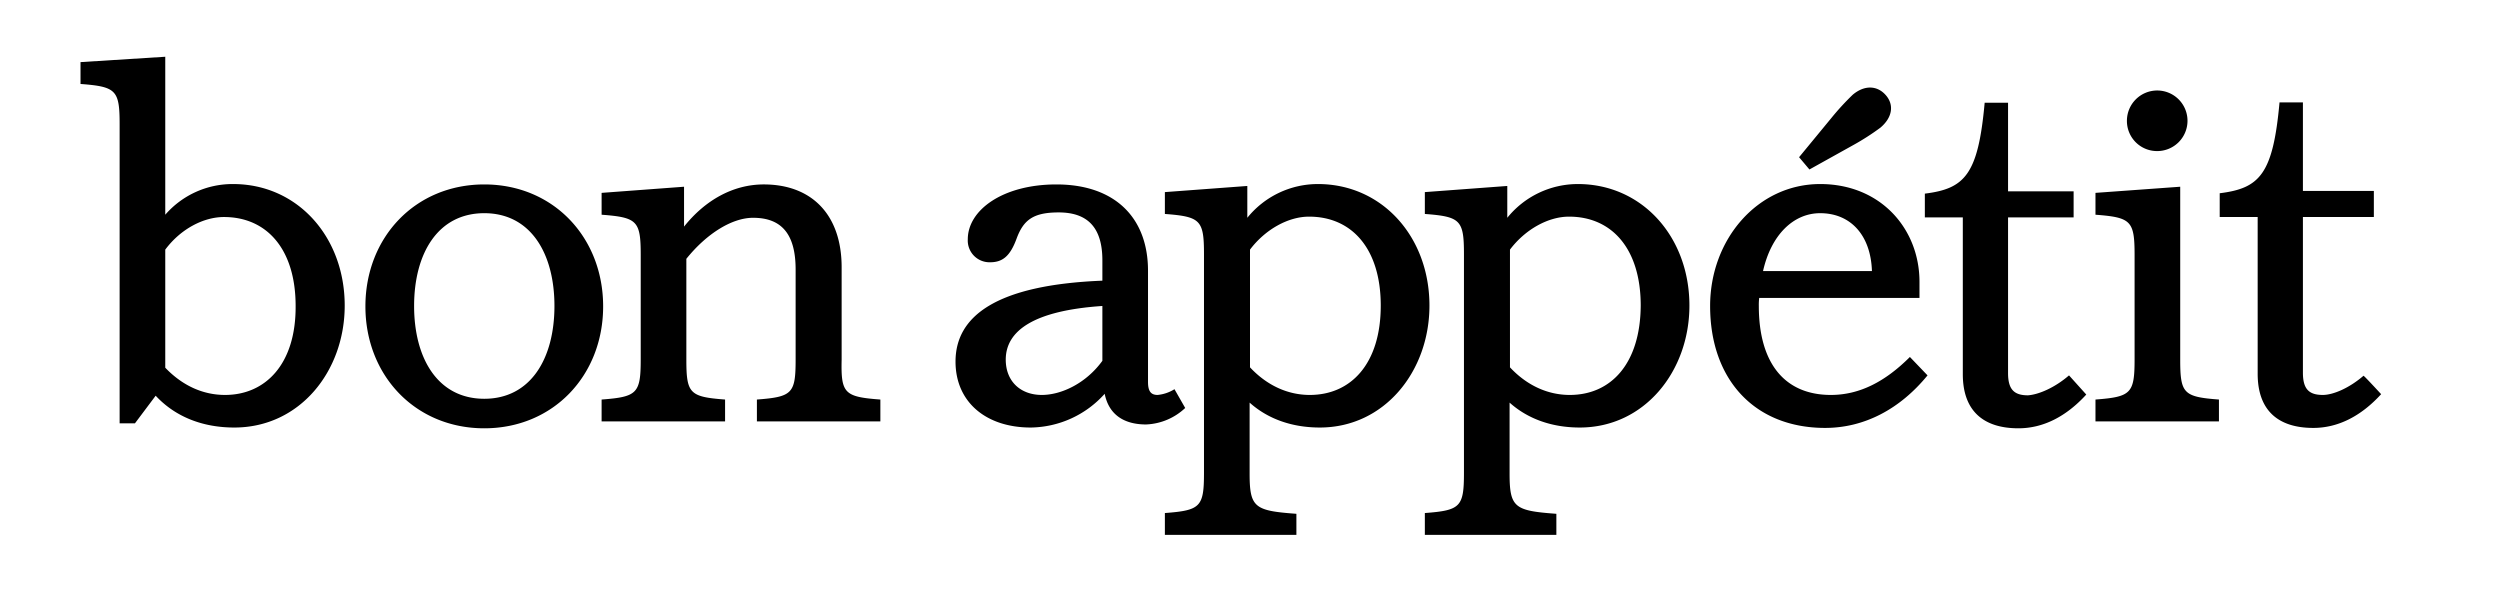 <svg id="layer" xmlns="http://www.w3.org/2000/svg" viewBox="0 0 652 155"><path d="M126.3,48.1c-18,0-31,13.8-31,31.8s13,31.8,31,31.8,31-13.8,31-31.8S144.3,48.1,126.3,48.1Zm0,55.9C114.2,104,108,93.5,108,79.8s6.2-24.2,18.3-24.2,18.3,10.5,18.3,24.2S138.4,104,126.3,104Zm180-2.5a10,10,0,0,1-4.4,1.5c-1.7,0-2.5-.9-2.5-3.4v-29c0-13.8-8.6-22.5-23.9-22.5-14,0-23.1,6.7-23.1,14.3a5.67,5.67,0,0,0,5.8,6c3.2,0,5.2-1.5,6.9-6.1,1.8-4.9,4.3-6.9,11-6.9,7.7,0,11.4,4.1,11.4,12.5v5.3c-27.6,1.1-38.3,9.2-38.3,21.1,0,10.6,8,17.2,19.6,17.2a26.29,26.29,0,0,0,19.3-8.8c1.1,5.5,5.1,8,10.8,8a15.78,15.78,0,0,0,10.2-4.3l-2.8-4.9ZM271.7,103c-5.6,0-9.4-3.6-9.4-9.2,0-7.6,7.4-12.8,25.2-14V94.1c-4.2,5.8-10.6,8.9-15.8,8.9ZM471.9,44.2,469.2,41l8.4-10.2a67.8,67.8,0,0,1,5.6-6.1c3.1-2.6,6.4-2.4,8.6.1s1.8,5.8-1.4,8.5a63.23,63.23,0,0,1-7,4.5Zm5.6,58.8c-12,0-18.8-8.2-18.8-23.2a14.77,14.77,0,0,1,.1-2.1h41.8V73.5c0-13.8-10.1-25.5-25.9-25.5C458.4,48,446,62.4,446,79.8c0,19.3,11.7,31.8,30,31.8,10.2,0,19.5-4.9,26.7-13.7l-4.6-4.8c-6.5,6.5-13.2,9.9-20.6,9.9Zm-2.8-47.4c7.9,0,13.2,5.7,13.5,15.1H459.8C461.9,61.3,467.7,55.6,474.7,55.6Zm64.9,42.3,4.5,5c-5.3,5.8-11.3,8.8-17.7,8.8-9.2,0-14.5-4.6-14.5-14.1V56.7H502V50.5c10.4-1.3,13.9-4.9,15.6-23.7h6.1V49.9h17.1v6.8H523.7V97.3c0,4.3,1.6,5.8,5.2,5.8C531.7,102.9,535.9,101.1,539.6,97.9Zm15.1-66.4a7.9,7.9,0,1,1,7.9,7.9A7.85,7.85,0,0,1,554.7,31.5ZM229.6,104.2v5.7H197.4v-5.7c9.3-.7,10.1-1.6,10.1-10.5V70.3c0-9.3-3.7-13.5-11.1-13.5-5.4,0-12,4-17.4,10.7V93.7c0,8.9.8,9.8,10.1,10.5v5.7H156.9v-5.7c9.3-.7,10.2-1.6,10.2-10.5V66.5c0-8.9-.9-9.8-10.2-10.5V50.3l21.5-1.6V59.1c5.5-6.9,12.8-11,20.8-11,12.5,0,20.3,7.9,20.3,21.6V93.8c-.2,8.8.7,9.7,10.1,10.4ZM343.7,48a23.65,23.65,0,0,0-18.4,8.8V48.5l-21.5,1.6v5.7c9.3.7,10.2,1.6,10.2,10.5v57c0,8.9-.9,9.8-10.2,10.5v5.7h34.3V134c-10.9-.8-12.2-1.6-12.2-10.5V105c4.9,4.4,11.3,6.5,18.3,6.5,16.9,0,28.6-14.7,28.6-31.8,0-17.9-12.3-31.7-29.1-31.7Zm-2.1,55c-5.9,0-11.3-2.6-15.6-7.2V65.1c4-5.3,10-8.6,15.4-8.6,11.2,0,18.7,8.4,18.7,23.2C360.1,94.9,352.3,103,341.6,103Zm237.1,1.2v5.7H546.5v-5.7c9.3-.7,10.2-1.6,10.2-10.5V66.5c0-8.9-.9-9.8-10.2-10.5V50.3l22.1-1.6v45C568.6,102.6,569.4,103.5,578.7,104.2ZM411.5,48a23.65,23.65,0,0,0-18.4,8.8V48.5l-21.5,1.6v5.7c9.3.7,10.2,1.6,10.2,10.5v57c0,8.9-.9,9.8-10.2,10.5v5.7h34.3V134c-10.9-.8-12.2-1.6-12.2-10.5V105c4.9,4.4,11.3,6.5,18.3,6.5,16.9,0,28.6-14.7,28.6-31.8,0-17.9-12.3-31.7-29.1-31.7Zm-2.1,55c-5.9,0-11.3-2.6-15.6-7.2V65.1c4-5.3,10-8.6,15.4-8.6,11.2,0,18.7,8.4,18.7,23.2-.1,15.2-7.8,23.3-18.5,23.3ZM60.8,48a23.25,23.25,0,0,0-17.7,8V14.8L21,16.2v5.7c9.3.7,10.2,1.6,10.2,10.5v78h4l5.4-7.2c5.2,5.6,12.4,8.3,20.5,8.3,17.1,0,28.8-14.7,28.8-31.8C89.9,61.8,77.6,48,60.8,48Zm-2.1,55c-5.5,0-10.9-2.2-15.6-7.1V65.1c4.1-5.5,10.1-8.5,15.3-8.5,11.2,0,18.7,8.4,18.7,23.2C77.2,95,69.2,103,58.7,103Zm562.3-.2c-5.3,5.8-11.3,8.8-17.7,8.8-9.2,0-14.5-4.6-14.5-14.1V56.6h-9.9V50.4c10.4-1.3,13.9-4.9,15.6-23.7h6.1V49.8h18.5v6.8H600.6V97.2c0,4.3,1.6,5.8,5.2,5.8,2.7,0,6.9-1.8,10.6-5C616.5,97.9,621,102.8,621,102.8Z"/></svg>